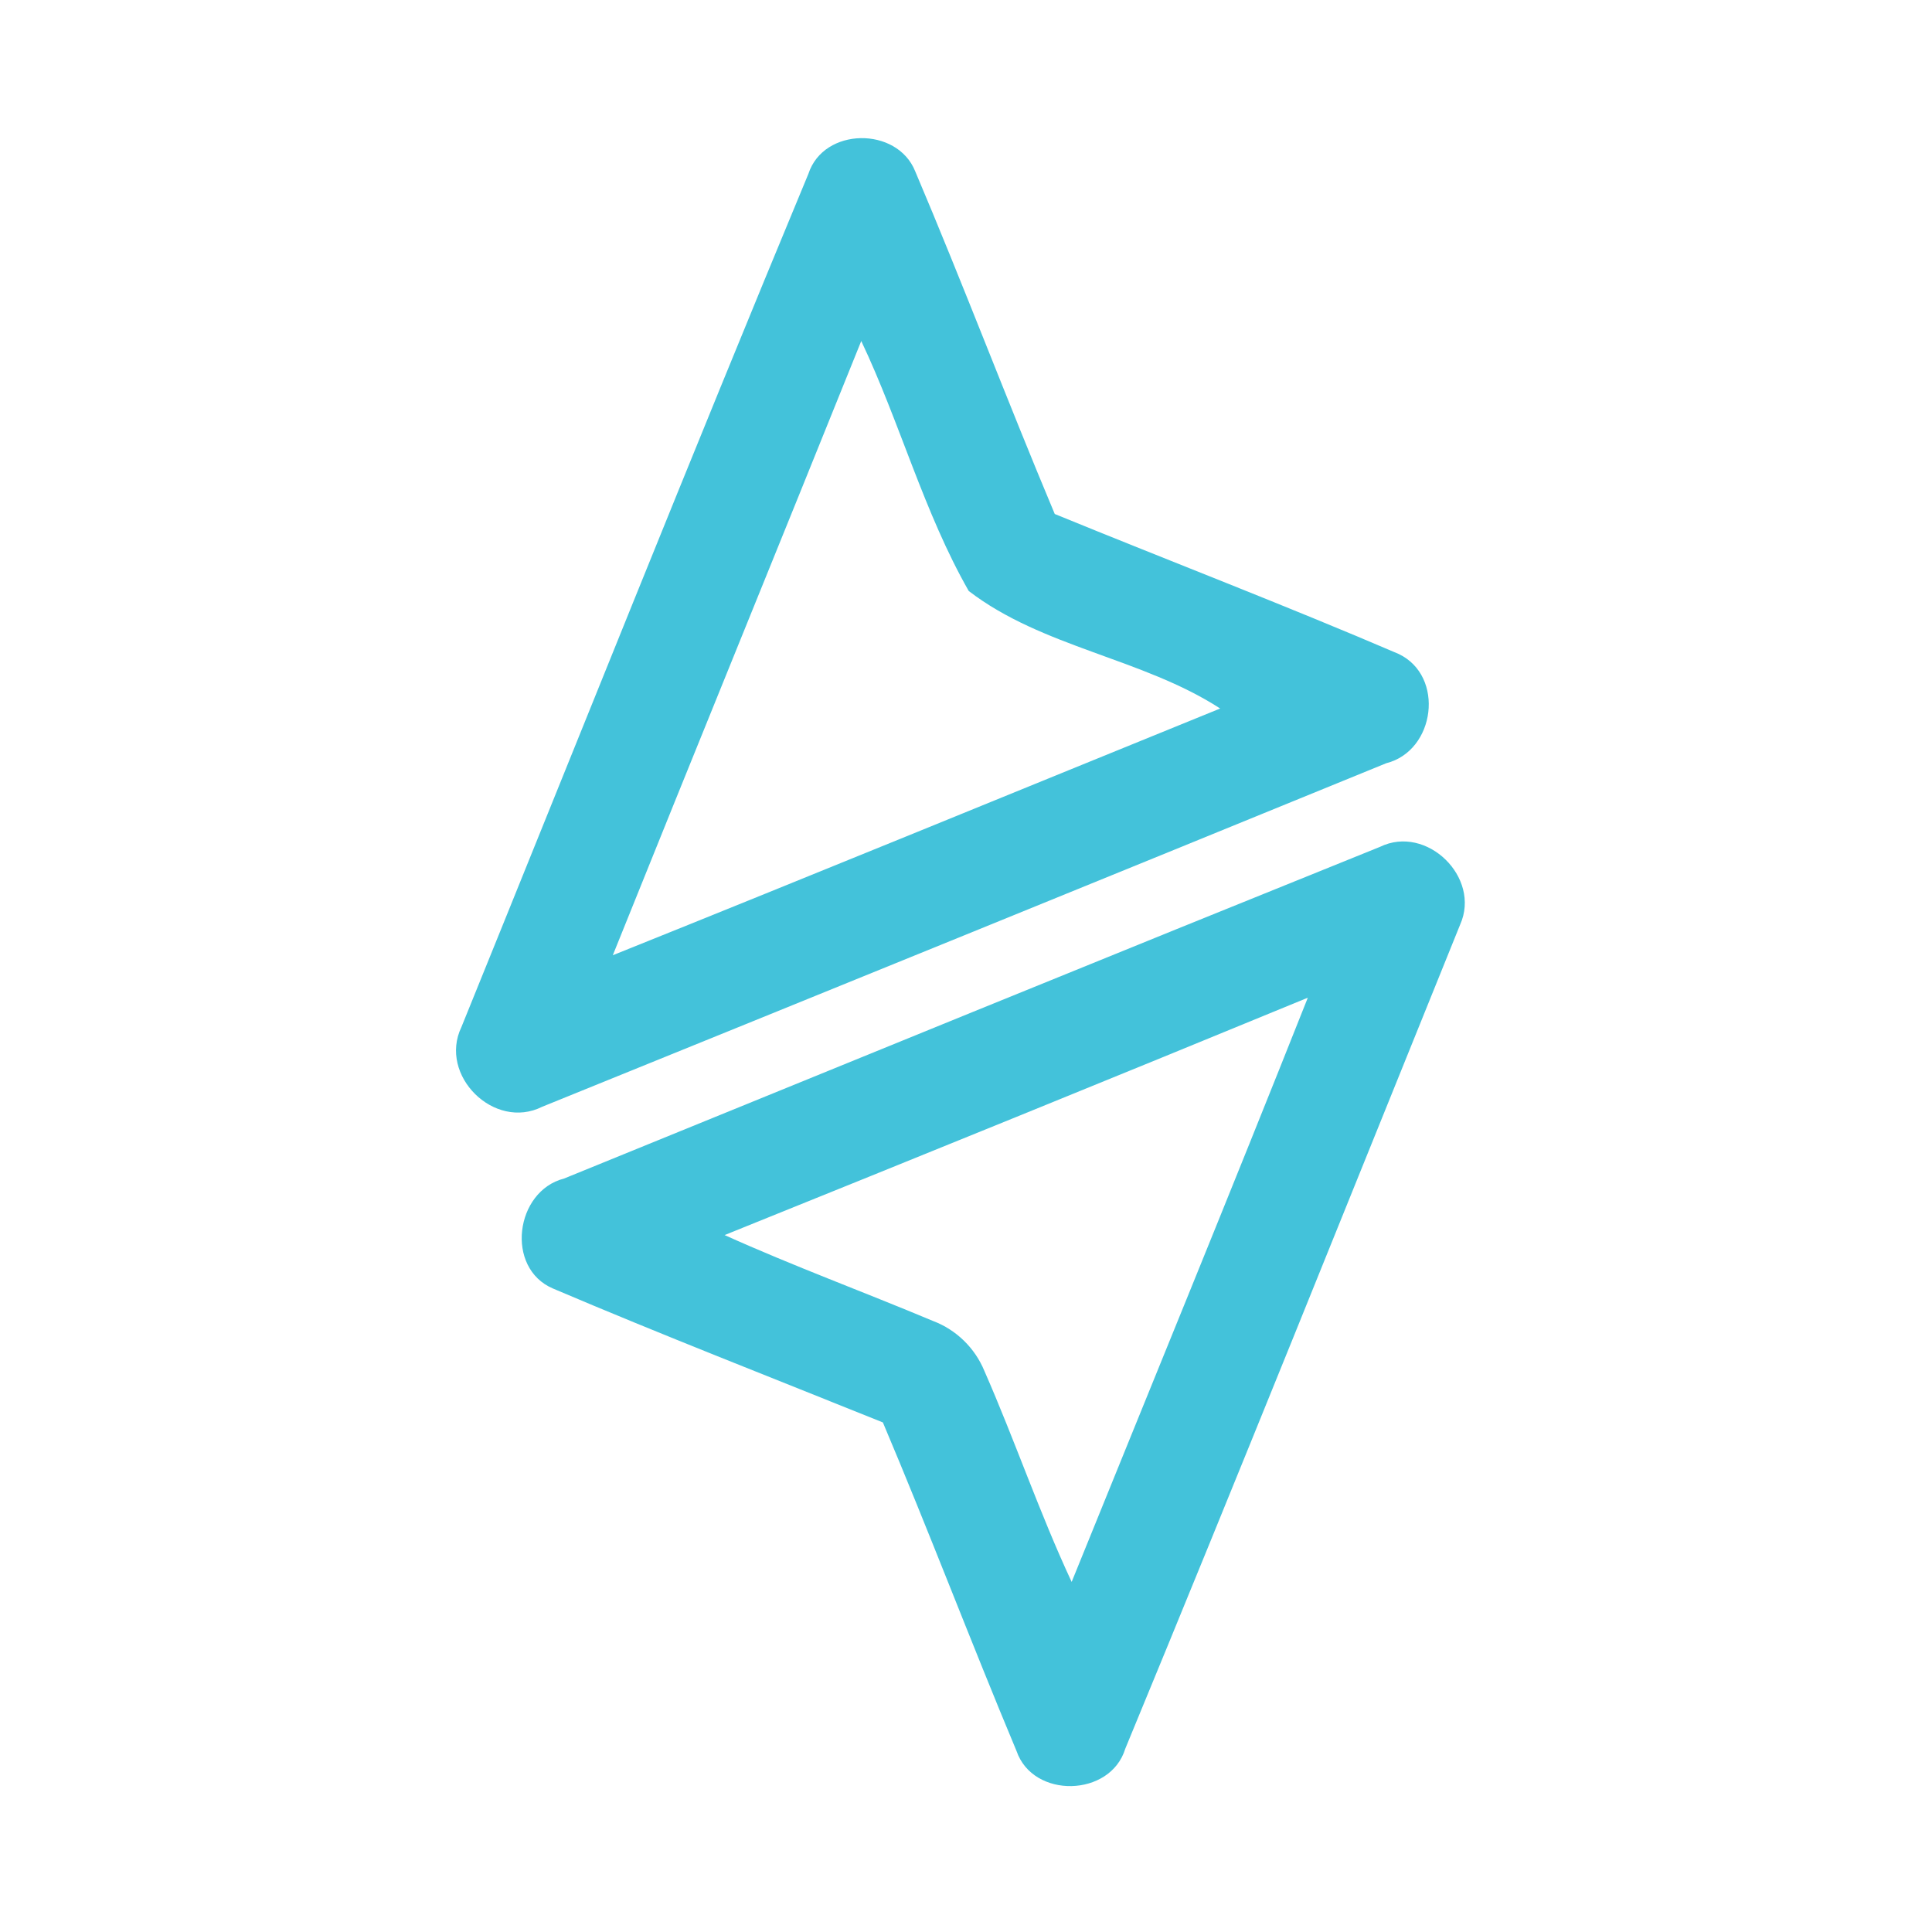 <?xml version="1.0" encoding="UTF-8" ?>
<!DOCTYPE svg PUBLIC "-//W3C//DTD SVG 1.1//EN" "http://www.w3.org/Graphics/SVG/1.1/DTD/svg11.dtd">
<svg width="192pt" height="192pt" viewBox="0 0 192 192" version="1.1" xmlns="http://www.w3.org/2000/svg">
<g id="#43c2daff">
<path fill="#43c2da" opacity="1.00" d=" M 80.34 17.27 C 81.86 12.62 89.16 12.56 90.95 17.02 C 95.74 28.30 100.07 39.78 104.82 51.08 C 116.20 55.74 127.70 60.14 139.00 64.99 C 143.61 67.19 142.65 74.62 137.76 75.85 C 109.82 87.27 81.85 98.65 53.88 109.99 C 49.11 112.38 43.56 106.87 45.85 102.08 C 57.33 73.80 68.63 45.45 80.34 17.27 M 85.59 33.89 C 77.39 54.25 69.09 74.57 60.90 94.93 C 81.05 86.84 101.14 78.59 121.26 70.41 C 113.54 65.41 103.58 64.35 96.27 58.73 C 91.81 50.91 89.45 42.03 85.59 33.89 Z" />
<path fill="#43c2da" opacity="1.00" d=" M 56.06 117.12 C 83.07 106.11 110.09 95.07 137.14 84.16 C 141.78 81.90 147.20 87.20 145.11 91.88 C 134.06 119.19 123.09 146.55 111.83 173.78 C 110.36 178.61 102.66 178.79 101.02 174.01 C 96.48 163.17 92.32 152.18 87.74 141.36 C 76.80 136.95 65.80 132.67 54.95 128.05 C 50.19 126.02 51.18 118.37 56.06 117.12 M 72.01 122.74 C 78.82 125.81 85.84 128.39 92.73 131.28 C 95.03 132.15 96.89 133.96 97.83 136.25 C 100.87 143.17 103.30 150.35 106.50 157.21 C 114.34 137.87 122.27 118.55 129.97 99.15 C 110.68 107.09 91.35 114.94 72.01 122.74 Z" />
</g>
</svg>
